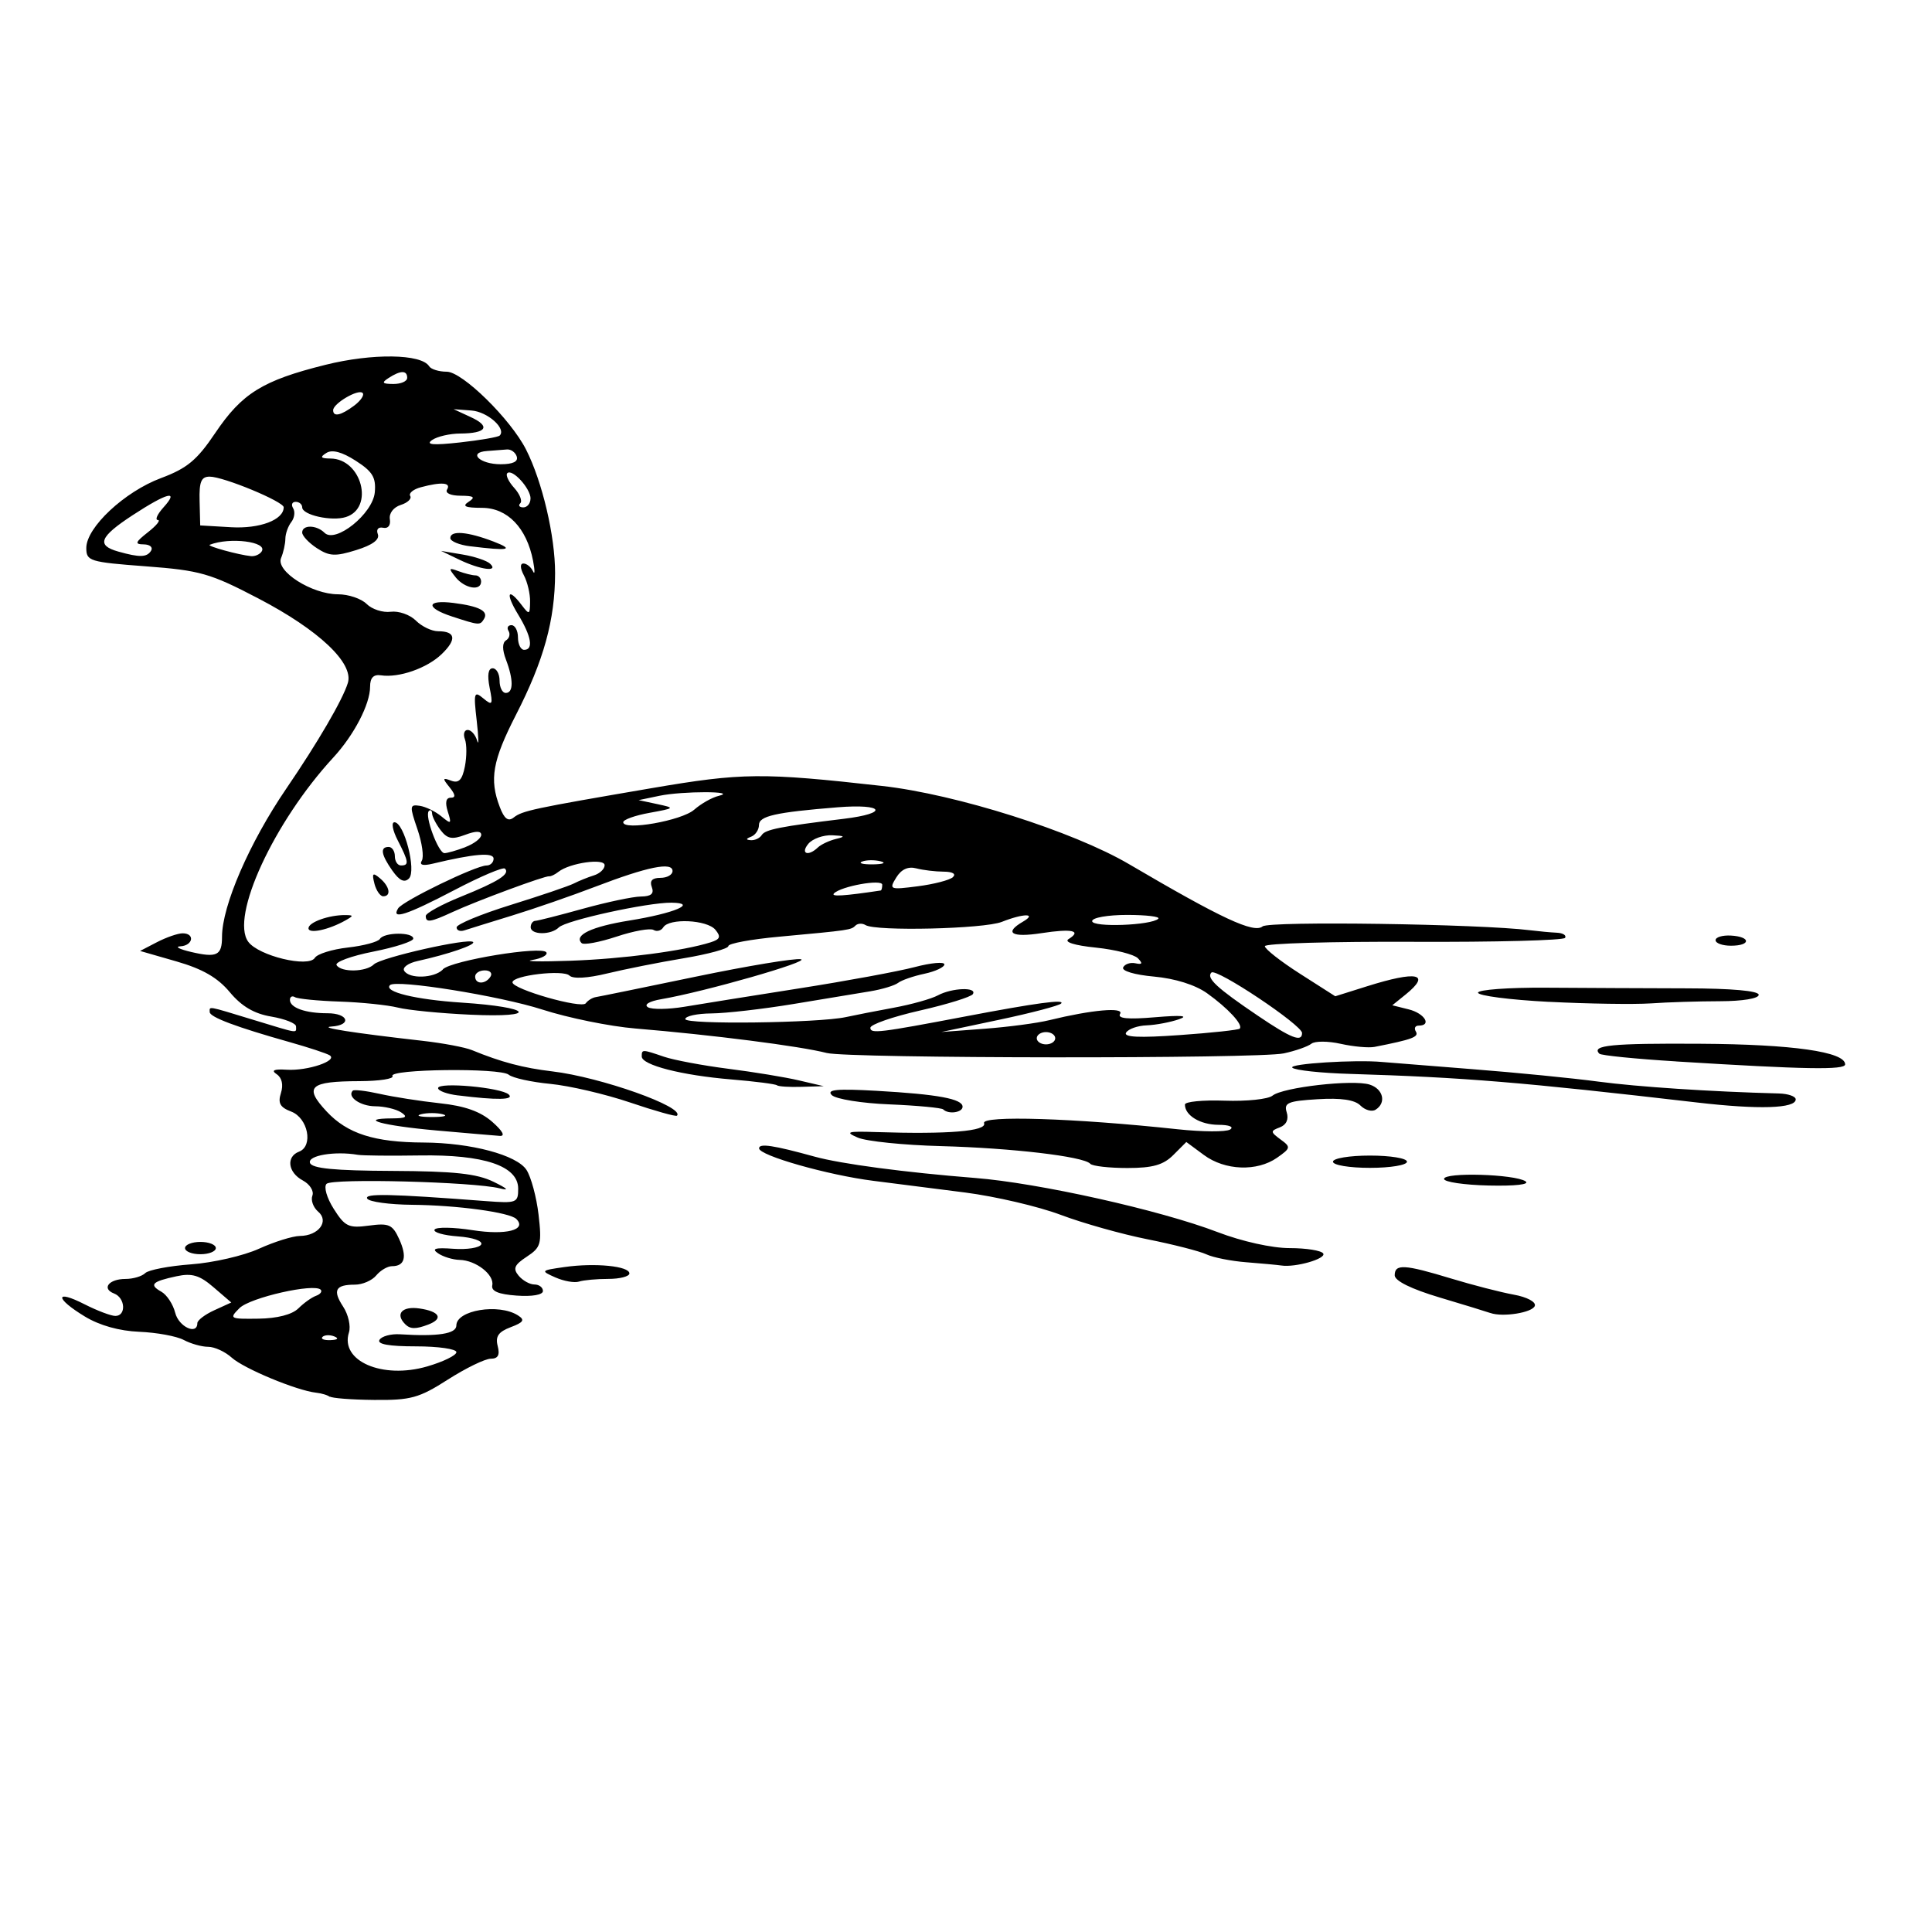 <?xml version="1.0" encoding="UTF-8" standalone="no"?>
<!-- Created with Inkscape (http://www.inkscape.org/) -->
<svg xmlns:dc="http://purl.org/dc/elements/1.1/" xmlns:cc="http://creativecommons.org/ns#" xmlns:rdf="http://www.w3.org/1999/02/22-rdf-syntax-ns#" xmlns:svg="http://www.w3.org/2000/svg" xmlns="http://www.w3.org/2000/svg" version="1.0" width="100%" height="100%" viewBox="0 0 48 48" id="svg2">
<defs id="defs8" />
<path d="M 8.195,34.707 C 8.152,34.665 7.998,34.617 7.853,34.601 7.368,34.547 6.058,34.002 5.757,33.730 5.593,33.582 5.330,33.461 5.172,33.461 c -0.158,0 -0.431,-0.076 -0.607,-0.170 C 4.389,33.197 3.893,33.106 3.463,33.088 2.964,33.068 2.472,32.930 2.106,32.707 1.362,32.255 1.358,32.026 2.100,32.404 c 0.313,0.159 0.658,0.290 0.766,0.290 0.274,0 0.248,-0.449 -0.031,-0.557 -0.319,-0.122 -0.130,-0.362 0.284,-0.362 0.189,0 0.408,-0.065 0.489,-0.145 0.079,-0.079 0.594,-0.178 1.142,-0.218 0.547,-0.040 1.307,-0.215 1.685,-0.388 0.379,-0.172 0.837,-0.315 1.015,-0.317 0.468,-0.004 0.738,-0.369 0.451,-0.607 C 7.782,29.995 7.718,29.819 7.761,29.705 7.805,29.591 7.697,29.421 7.523,29.328 7.153,29.130 7.102,28.737 7.431,28.612 7.790,28.474 7.652,27.776 7.235,27.617 6.958,27.512 6.899,27.407 6.980,27.155 7.044,26.952 7.005,26.777 6.875,26.689 6.729,26.591 6.805,26.557 7.127,26.577 7.645,26.609 8.405,26.351 8.189,26.218 8.111,26.170 7.667,26.024 7.203,25.893 5.872,25.518 5.210,25.27 5.210,25.144 c 0,-0.147 -0.084,-0.162 1.072,0.190 1.169,0.356 1.073,0.341 1.073,0.167 0,-0.077 -0.276,-0.186 -0.613,-0.244 C 6.314,25.186 6.004,25.003 5.709,24.650 5.407,24.288 5.031,24.072 4.384,23.886 L 3.480,23.626 3.902,23.407 c 0.232,-0.120 0.518,-0.219 0.635,-0.219 0.312,0 0.260,0.304 -0.055,0.323 -0.147,0.008 -0.027,0.071 0.265,0.140 0.642,0.150 0.769,0.087 0.769,-0.376 0,-0.769 0.680,-2.339 1.596,-3.681 C 7.895,18.447 8.514,17.386 8.642,16.968 8.794,16.476 7.923,15.653 6.422,14.870 5.220,14.242 4.972,14.172 3.623,14.070 2.223,13.965 2.144,13.940 2.144,13.614 c 0,-0.510 0.950,-1.398 1.856,-1.736 0.648,-0.242 0.894,-0.446 1.346,-1.118 0.666,-0.989 1.178,-1.307 2.736,-1.695 1.168,-0.292 2.388,-0.275 2.580,0.035 0.046,0.074 0.243,0.135 0.437,0.135 0.386,0 1.582,1.172 1.969,1.931 0.404,0.793 0.725,2.157 0.723,3.075 -0.002,1.161 -0.280,2.169 -0.973,3.521 -0.582,1.137 -0.664,1.601 -0.401,2.288 0.111,0.294 0.209,0.367 0.344,0.262 0.216,-0.170 0.472,-0.225 3.432,-0.731 2.247,-0.384 2.745,-0.388 5.725,-0.054 1.839,0.206 4.742,1.126 6.133,1.943 2.301,1.351 3.101,1.725 3.318,1.546 0.166,-0.137 5.403,-0.061 6.648,0.096 0.210,0.026 0.508,0.054 0.661,0.061 0.152,0.007 0.245,0.064 0.206,0.128 -0.039,0.062 -1.733,0.107 -3.765,0.098 -2.031,-0.009 -3.694,0.039 -3.694,0.109 0,0.069 0.393,0.378 0.874,0.685 l 0.875,0.559 0.786,-0.247 c 1.246,-0.392 1.605,-0.318 0.964,0.202 l -0.333,0.269 0.409,0.102 c 0.393,0.098 0.580,0.403 0.247,0.403 -0.089,0 -0.121,0.066 -0.070,0.148 0.081,0.133 -0.090,0.197 -1.028,0.381 -0.145,0.028 -0.522,-0.006 -0.837,-0.076 -0.315,-0.071 -0.645,-0.072 -0.731,-0.003 -0.087,0.069 -0.396,0.178 -0.686,0.240 -0.642,0.137 -10.816,0.128 -11.355,-0.01 -0.665,-0.171 -2.850,-0.450 -4.753,-0.608 -0.632,-0.052 -1.672,-0.264 -2.311,-0.470 -1.053,-0.340 -3.639,-0.755 -3.787,-0.608 -0.164,0.165 0.634,0.360 1.784,0.435 1.748,0.114 1.939,0.379 0.216,0.300 -0.739,-0.033 -1.552,-0.113 -1.805,-0.177 -0.252,-0.063 -0.904,-0.131 -1.447,-0.149 -0.542,-0.018 -1.042,-0.068 -1.110,-0.110 -0.068,-0.041 -0.124,-0.010 -0.124,0.068 0,0.195 0.384,0.332 0.932,0.332 0.521,0 0.614,0.296 0.102,0.330 -0.342,0.021 0.507,0.156 2.262,0.355 0.505,0.057 1.057,0.161 1.226,0.231 0.725,0.298 1.274,0.443 1.993,0.528 1.205,0.142 3.312,0.891 3.100,1.101 -0.026,0.027 -0.553,-0.120 -1.168,-0.329 -0.615,-0.208 -1.505,-0.415 -1.978,-0.461 -0.472,-0.045 -0.938,-0.148 -1.033,-0.228 -0.210,-0.175 -2.997,-0.141 -2.888,0.034 0.041,0.067 -0.324,0.124 -0.814,0.126 -1.250,0.003 -1.397,0.138 -0.821,0.755 0.515,0.551 1.185,0.765 2.410,0.770 1.175,0.006 2.315,0.310 2.555,0.681 0.113,0.175 0.248,0.675 0.299,1.111 0.084,0.727 0.059,0.813 -0.293,1.045 -0.310,0.203 -0.348,0.295 -0.202,0.471 0.100,0.120 0.277,0.219 0.393,0.219 0.115,0 0.211,0.072 0.211,0.162 0,0.095 -0.266,0.142 -0.652,0.114 -0.452,-0.032 -0.638,-0.110 -0.607,-0.256 0.054,-0.262 -0.406,-0.622 -0.811,-0.631 -0.168,-0.004 -0.409,-0.077 -0.536,-0.164 -0.171,-0.116 -0.072,-0.145 0.383,-0.112 0.336,0.024 0.647,-0.024 0.689,-0.108 0.042,-0.087 -0.206,-0.173 -0.579,-0.200 -0.359,-0.026 -0.621,-0.102 -0.579,-0.169 0.040,-0.067 0.467,-0.060 0.948,0.015 0.826,0.129 1.355,-0.007 1.082,-0.279 -0.164,-0.164 -1.472,-0.342 -2.588,-0.352 -0.564,-0.005 -1.066,-0.074 -1.115,-0.153 -0.083,-0.134 0.560,-0.121 2.946,0.061 0.765,0.058 0.804,0.043 0.804,-0.308 0,-0.567 -0.847,-0.852 -2.449,-0.826 -0.718,0.011 -1.409,0.005 -1.536,-0.016 -0.569,-0.097 -1.249,0.016 -1.188,0.200 0.046,0.139 0.604,0.194 2.044,0.200 1.537,0.007 2.099,0.067 2.516,0.270 0.351,0.171 0.404,0.227 0.153,0.163 -0.638,-0.161 -4.159,-0.254 -4.301,-0.112 -0.073,0.073 0.004,0.348 0.179,0.623 0.278,0.439 0.369,0.483 0.874,0.415 0.497,-0.067 0.586,-0.027 0.751,0.334 0.202,0.444 0.141,0.674 -0.178,0.674 -0.110,0 -0.287,0.103 -0.392,0.230 -0.104,0.126 -0.342,0.229 -0.529,0.229 -0.486,0 -0.560,0.138 -0.293,0.546 0.129,0.197 0.194,0.486 0.144,0.642 -0.225,0.709 0.830,1.167 1.943,0.844 0.400,-0.116 0.727,-0.276 0.727,-0.355 0,-0.079 -0.451,-0.144 -1.005,-0.144 -0.672,0 -0.972,-0.054 -0.905,-0.163 0.055,-0.089 0.284,-0.151 0.507,-0.137 0.943,0.060 1.402,-0.011 1.402,-0.219 0,-0.380 1.051,-0.554 1.528,-0.252 0.181,0.114 0.146,0.172 -0.179,0.295 -0.306,0.116 -0.383,0.230 -0.322,0.468 0.058,0.224 0.009,0.315 -0.172,0.315 -0.140,0 -0.619,0.233 -1.064,0.517 -0.718,0.460 -0.923,0.516 -1.835,0.507 -0.564,-0.005 -1.060,-0.044 -1.102,-0.086 z m 0.111,-1.504 c -0.110,-0.044 -0.243,-0.038 -0.294,0.012 -0.050,0.050 0.038,0.087 0.201,0.080 0.178,-0.007 0.214,-0.043 0.092,-0.092 z M 4.903,32.873 c 0,-0.070 0.189,-0.215 0.421,-0.320 L 5.746,32.360 5.306,31.982 c -0.347,-0.300 -0.537,-0.356 -0.919,-0.274 -0.612,0.131 -0.690,0.209 -0.380,0.383 0.137,0.076 0.293,0.313 0.346,0.525 0.087,0.348 0.550,0.564 0.550,0.256 z m 2.510,-0.366 c 0.134,-0.134 0.332,-0.275 0.438,-0.313 0.106,-0.038 0.159,-0.106 0.117,-0.151 -0.156,-0.168 -1.755,0.194 -2.018,0.457 -0.262,0.262 -0.243,0.272 0.472,0.262 0.465,-0.006 0.837,-0.102 0.990,-0.255 z M 26.217,25.795 c 0,-0.084 -0.103,-0.153 -0.230,-0.153 -0.125,0 -0.229,0.068 -0.229,0.153 0,0.083 0.103,0.152 0.229,0.152 0.126,0 0.230,-0.068 0.230,-0.152 z m 4.583,-0.240 c 0.093,-0.091 -0.289,-0.505 -0.812,-0.879 -0.295,-0.209 -0.793,-0.365 -1.317,-0.413 -0.485,-0.044 -0.810,-0.141 -0.766,-0.229 0.041,-0.083 0.180,-0.129 0.306,-0.101 0.169,0.036 0.185,0.004 0.060,-0.125 -0.093,-0.095 -0.564,-0.215 -1.045,-0.265 -0.530,-0.054 -0.798,-0.138 -0.677,-0.212 0.337,-0.209 0.084,-0.264 -0.674,-0.147 -0.743,0.115 -0.940,-0.007 -0.459,-0.286 0.361,-0.211 0.009,-0.207 -0.527,0.006 -0.443,0.175 -3.128,0.239 -3.386,0.079 -0.079,-0.049 -0.190,-0.043 -0.246,0.010 -0.112,0.113 -0.132,0.116 -1.896,0.279 -0.695,0.063 -1.265,0.168 -1.265,0.233 0,0.064 -0.499,0.201 -1.111,0.303 -0.611,0.101 -1.467,0.273 -1.903,0.378 -0.483,0.118 -0.847,0.138 -0.934,0.052 -0.153,-0.153 -1.416,-0.004 -1.416,0.168 0,0.171 1.717,0.663 1.821,0.521 0.051,-0.071 0.163,-0.140 0.248,-0.154 0.083,-0.012 1.204,-0.242 2.490,-0.509 1.285,-0.267 2.458,-0.461 2.606,-0.432 0.257,0.049 -2.383,0.806 -3.465,0.992 -0.300,0.051 -0.440,0.135 -0.335,0.200 0.098,0.060 0.502,0.055 0.898,-0.010 0.395,-0.066 1.680,-0.273 2.855,-0.457 1.175,-0.184 2.469,-0.423 2.875,-0.530 0.406,-0.107 0.738,-0.137 0.738,-0.067 0,0.069 -0.224,0.175 -0.498,0.233 -0.274,0.058 -0.567,0.160 -0.652,0.226 -0.083,0.065 -0.394,0.160 -0.689,0.209 -0.295,0.048 -1.157,0.191 -1.916,0.317 -0.758,0.125 -1.673,0.230 -2.031,0.233 -0.357,0.003 -0.651,0.066 -0.651,0.141 0,0.140 3.304,0.098 3.986,-0.049 0.211,-0.046 0.745,-0.151 1.189,-0.233 0.442,-0.081 0.938,-0.220 1.101,-0.308 0.351,-0.188 0.980,-0.211 0.869,-0.031 -0.043,0.069 -0.634,0.253 -1.313,0.408 -0.678,0.154 -1.234,0.347 -1.234,0.429 0,0.152 0.214,0.126 2.376,-0.285 1.748,-0.333 2.466,-0.429 2.364,-0.319 -0.047,0.053 -0.737,0.235 -1.532,0.403 l -1.445,0.306 1.073,-0.081 c 0.590,-0.044 1.314,-0.140 1.609,-0.213 1.054,-0.258 1.868,-0.331 1.759,-0.156 -0.070,0.115 0.192,0.141 0.870,0.083 0.657,-0.055 0.848,-0.038 0.590,0.051 -0.211,0.073 -0.569,0.141 -0.795,0.150 -0.227,0.008 -0.458,0.089 -0.515,0.180 -0.071,0.116 0.323,0.134 1.333,0.062 0.788,-0.055 1.461,-0.128 1.494,-0.161 z m 1.550,0.111 c 0,-0.198 -2.133,-1.622 -2.253,-1.503 -0.134,0.134 0.132,0.382 1.158,1.075 0.827,0.560 1.094,0.664 1.094,0.427 z M 12.187,24.262 c 0.052,-0.084 -0.012,-0.153 -0.143,-0.153 -0.131,0 -0.239,0.068 -0.239,0.153 0,0.198 0.260,0.198 0.382,0 z m -1.184,-0.180 c 0.221,-0.220 2.467,-0.589 2.571,-0.421 0.041,0.066 -0.115,0.151 -0.348,0.189 -0.233,0.037 0.196,0.046 0.956,0.019 1.299,-0.046 2.799,-0.244 3.472,-0.457 0.238,-0.075 0.263,-0.139 0.119,-0.313 -0.207,-0.249 -1.150,-0.293 -1.294,-0.060 -0.052,0.085 -0.162,0.114 -0.242,0.065 -0.080,-0.049 -0.494,0.024 -0.919,0.166 -0.425,0.140 -0.816,0.213 -0.868,0.161 -0.198,-0.198 0.250,-0.410 1.189,-0.561 1.113,-0.179 1.716,-0.435 1.043,-0.443 -0.591,-0.007 -2.624,0.439 -2.798,0.614 -0.194,0.194 -0.699,0.190 -0.699,-0.006 0,-0.083 0.051,-0.154 0.114,-0.157 0.063,-0.002 0.598,-0.138 1.188,-0.302 0.590,-0.163 1.236,-0.300 1.434,-0.302 0.257,-0.003 0.335,-0.070 0.273,-0.234 -0.059,-0.156 0.008,-0.230 0.213,-0.230 0.166,0 0.302,-0.076 0.302,-0.170 0,-0.233 -0.621,-0.107 -1.916,0.389 -0.590,0.226 -1.522,0.549 -2.069,0.717 -0.548,0.168 -1.083,0.335 -1.188,0.369 -0.105,0.034 -0.192,9.97e-4 -0.192,-0.075 0,-0.076 0.604,-0.327 1.341,-0.556 0.737,-0.229 1.445,-0.469 1.572,-0.534 0.125,-0.064 0.349,-0.155 0.497,-0.201 0.147,-0.045 0.268,-0.159 0.268,-0.253 0,-0.182 -0.870,-0.057 -1.149,0.165 -0.084,0.067 -0.187,0.116 -0.230,0.110 -0.103,-0.016 -1.799,0.611 -2.399,0.888 -0.554,0.256 -0.666,0.272 -0.666,0.097 0,-0.068 0.395,-0.285 0.881,-0.481 0.930,-0.376 1.220,-0.562 1.086,-0.695 -0.044,-0.044 -0.610,0.195 -1.256,0.534 -1.184,0.620 -1.579,0.748 -1.398,0.455 0.113,-0.184 1.931,-1.066 2.196,-1.066 0.096,0 0.176,-0.076 0.176,-0.170 0,-0.162 -0.485,-0.122 -1.517,0.126 -0.242,0.057 -0.333,0.031 -0.266,-0.077 0.056,-0.090 0.007,-0.443 -0.110,-0.784 -0.197,-0.574 -0.193,-0.616 0.058,-0.578 0.149,0.022 0.392,0.141 0.539,0.263 0.243,0.201 0.257,0.190 0.158,-0.121 -0.071,-0.225 -0.045,-0.343 0.072,-0.343 0.130,0 0.121,-0.074 -0.027,-0.259 -0.182,-0.224 -0.177,-0.246 0.040,-0.164 0.187,0.070 0.274,-0.018 0.340,-0.352 0.048,-0.245 0.049,-0.551 9.97e-4,-0.677 -0.048,-0.127 -0.017,-0.232 0.068,-0.232 0.087,0 0.193,0.120 0.236,0.268 0.042,0.147 0.037,-0.075 -0.011,-0.497 -0.081,-0.699 -0.066,-0.747 0.163,-0.556 0.228,0.189 0.244,0.163 0.157,-0.269 -0.061,-0.309 -0.034,-0.478 0.076,-0.478 0.094,0 0.172,0.138 0.172,0.307 0,0.168 0.068,0.306 0.153,0.306 0.193,0 0.195,-0.328 0.006,-0.827 -0.095,-0.250 -0.094,-0.420 0.002,-0.480 0.082,-0.050 0.110,-0.156 0.061,-0.235 -0.048,-0.078 -0.014,-0.142 0.074,-0.142 0.088,0 0.161,0.137 0.161,0.306 0,0.168 0.069,0.307 0.153,0.307 0.239,0 0.181,-0.336 -0.151,-0.881 -0.320,-0.525 -0.255,-0.687 0.091,-0.230 0.188,0.247 0.204,0.241 0.208,-0.086 0.003,-0.195 -0.066,-0.488 -0.153,-0.652 -0.095,-0.178 -0.100,-0.296 -0.012,-0.296 0.079,0 0.186,0.085 0.236,0.191 0.049,0.105 0.050,-0.010 0.003,-0.259 -0.160,-0.819 -0.635,-1.312 -1.266,-1.315 -0.421,-9.97e-4 -0.506,-0.039 -0.335,-0.150 0.178,-0.115 0.133,-0.149 -0.200,-0.151 -0.248,-9.97e-4 -0.390,-0.066 -0.335,-0.155 0.106,-0.172 -0.139,-0.193 -0.650,-0.056 -0.188,0.050 -0.309,0.148 -0.266,0.217 0.042,0.067 -0.063,0.169 -0.235,0.223 -0.180,0.057 -0.295,0.208 -0.271,0.355 0.024,0.151 -0.043,0.239 -0.167,0.212 -0.121,-0.025 -0.177,0.041 -0.132,0.159 0.051,0.134 -0.132,0.270 -0.535,0.395 -0.521,0.163 -0.668,0.155 -0.979,-0.047 -0.201,-0.131 -0.365,-0.307 -0.365,-0.389 0,-0.196 0.355,-0.192 0.555,0.007 0.272,0.272 1.200,-0.473 1.249,-1.005 0.033,-0.370 -0.053,-0.515 -0.474,-0.785 -0.342,-0.220 -0.587,-0.285 -0.730,-0.193 -0.166,0.104 -0.142,0.136 0.104,0.138 0.774,0.006 1.095,1.228 0.381,1.454 -0.352,0.112 -1.085,-0.050 -1.085,-0.242 0,-0.074 -0.073,-0.136 -0.162,-0.136 -0.089,0 -0.117,0.071 -0.063,0.159 0.054,0.088 0.033,0.243 -0.046,0.344 -0.079,0.101 -0.146,0.289 -0.147,0.415 -0.001,0.126 -0.049,0.341 -0.107,0.479 -0.135,0.327 0.766,0.900 1.416,0.900 0.258,0 0.578,0.108 0.710,0.240 0.132,0.132 0.401,0.220 0.599,0.194 0.196,-0.025 0.477,0.072 0.624,0.219 0.145,0.145 0.394,0.265 0.552,0.265 0.437,0 0.469,0.203 0.089,0.569 -0.364,0.350 -1.062,0.594 -1.509,0.526 -0.184,-0.027 -0.269,0.060 -0.269,0.283 0,0.433 -0.398,1.202 -0.918,1.764 -1.473,1.599 -2.561,3.956 -2.109,4.573 0.256,0.350 1.499,0.651 1.655,0.399 0.059,-0.096 0.429,-0.212 0.821,-0.256 0.391,-0.044 0.748,-0.140 0.794,-0.213 0.103,-0.169 0.830,-0.175 0.830,-0.008 0,0.068 -0.447,0.214 -0.996,0.323 -0.547,0.108 -0.957,0.259 -0.910,0.335 0.114,0.185 0.734,0.173 0.927,-0.018 0.171,-0.171 2.356,-0.664 2.465,-0.556 0.068,0.069 -0.611,0.302 -1.377,0.472 -0.235,0.051 -0.386,0.161 -0.335,0.243 0.127,0.207 0.741,0.187 0.959,-0.030 z M 7.664,23.063 c 0,-0.150 0.511,-0.333 0.919,-0.328 0.204,0.002 0.204,0.016 0,0.132 -0.418,0.236 -0.919,0.342 -0.919,0.195 z m 1.639,-1.110 c -0.067,-0.258 -0.042,-0.283 0.135,-0.134 0.244,0.202 0.289,0.449 0.082,0.449 -0.074,0 -0.172,-0.141 -0.218,-0.315 z m 0.447,-0.319 c -0.284,-0.405 -0.313,-0.592 -0.093,-0.592 0.083,0 0.153,0.103 0.153,0.230 0,0.126 0.068,0.230 0.152,0.230 0.206,0 0.194,-0.089 -0.079,-0.621 -0.129,-0.249 -0.166,-0.452 -0.083,-0.452 0.241,0 0.552,1.206 0.360,1.397 -0.112,0.112 -0.236,0.054 -0.409,-0.192 z m 1.477,-6.319 c -0.662,-0.216 -0.636,-0.421 0.042,-0.335 0.643,0.082 0.875,0.205 0.755,0.399 -0.099,0.161 -0.114,0.159 -0.798,-0.064 z m 0.095,-0.972 c -0.185,-0.227 -0.176,-0.245 0.070,-0.152 0.153,0.057 0.343,0.104 0.420,0.104 0.077,0 0.141,0.069 0.141,0.153 0,0.244 -0.402,0.177 -0.633,-0.105 z m 0.095,-0.435 -0.459,-0.221 0.536,0.090 c 0.295,0.049 0.602,0.152 0.682,0.228 0.225,0.212 -0.237,0.153 -0.759,-0.097 z m 0.269,-0.335 c -0.274,-0.033 -0.498,-0.126 -0.498,-0.205 0,-0.196 0.428,-0.161 1.072,0.086 0.536,0.206 0.384,0.237 -0.574,0.118 z m 17.091,9.251 c 0.051,-0.051 -0.297,-0.093 -0.775,-0.093 -0.480,0 -0.868,0.068 -0.868,0.154 0,0.161 1.475,0.107 1.644,-0.060 z m -6.895,-0.701 c 0.020,-0.003 0.037,-0.066 0.037,-0.142 0,-0.147 -1.026,0.037 -1.200,0.216 -0.082,0.085 0.248,0.064 1.162,-0.073 z m 1.793,-0.332 c 0.085,-0.078 -0.008,-0.134 -0.230,-0.135 -0.206,-9.97e-4 -0.513,-0.038 -0.681,-0.082 -0.203,-0.053 -0.371,0.023 -0.497,0.228 -0.184,0.299 -0.164,0.307 0.536,0.217 0.399,-0.051 0.793,-0.153 0.873,-0.227 z m -1.796,-0.392 c -0.149,-0.038 -0.356,-0.035 -0.460,0.006 -0.103,0.041 0.018,0.073 0.271,0.070 0.253,-0.004 0.337,-0.037 0.189,-0.076 z M 11.563,21.045 c 0.216,-0.082 0.393,-0.218 0.393,-0.303 0,-0.101 -0.134,-0.101 -0.402,0 -0.324,0.122 -0.442,0.099 -0.608,-0.118 -0.113,-0.149 -0.208,-0.335 -0.211,-0.412 -0.002,-0.076 -0.039,-0.105 -0.081,-0.062 -0.111,0.111 0.236,1.046 0.388,1.046 0.070,0 0.305,-0.067 0.521,-0.149 z m 8.757,0.010 c 0.079,-0.075 0.283,-0.171 0.452,-0.212 0.241,-0.057 0.220,-0.077 -0.096,-0.091 -0.221,-0.009 -0.488,0.085 -0.593,0.212 -0.204,0.246 -0.006,0.323 0.237,0.091 z m -1.395,-0.308 c 0.085,-0.138 0.469,-0.214 2.039,-0.404 1.135,-0.137 1.005,-0.379 -0.153,-0.286 -1.548,0.125 -1.955,0.217 -1.955,0.441 0,0.115 -0.085,0.245 -0.191,0.288 -0.138,0.054 -0.140,0.079 -0.009,0.088 0.100,0.007 0.221,-0.050 0.269,-0.127 z M 17.246,20.118 c 0.169,-0.150 0.444,-0.306 0.614,-0.346 0.493,-0.119 -0.907,-0.120 -1.476,-9.97e-4 l -0.517,0.108 0.460,0.098 c 0.451,0.097 0.447,0.101 -0.192,0.218 -0.357,0.064 -0.651,0.169 -0.651,0.233 0,0.217 1.456,-0.039 1.762,-0.311 z M 3.754,13.681 c 0.051,-0.083 -0.029,-0.154 -0.182,-0.156 -0.232,-0.003 -0.215,-0.051 0.105,-0.303 0.210,-0.165 0.321,-0.301 0.244,-0.303 -0.075,-0.002 -0.013,-0.141 0.138,-0.310 0.408,-0.451 0.099,-0.373 -0.764,0.191 -0.823,0.539 -0.906,0.749 -0.355,0.904 0.534,0.150 0.709,0.145 0.814,-0.022 z m 2.749,0.016 C 6.651,13.459 5.711,13.339 5.210,13.535 c -0.081,0.031 0.717,0.251 1.025,0.282 0.100,0.01 0.220,-0.043 0.267,-0.118 z m 0.546,-1.093 c 0,-0.142 -1.495,-0.762 -1.840,-0.762 -0.210,0 -0.263,0.126 -0.250,0.606 l 0.015,0.606 0.768,0.045 c 0.713,0.041 1.306,-0.183 1.306,-0.495 z m 6.133,-0.215 c 0,-0.255 -0.457,-0.754 -0.579,-0.632 -0.045,0.044 0.031,0.209 0.171,0.363 0.140,0.155 0.209,0.328 0.152,0.384 -0.056,0.055 -0.021,0.102 0.076,0.102 0.097,0 0.178,-0.098 0.178,-0.219 z M 12.839,11.343 c -0.034,-0.105 -0.144,-0.184 -0.243,-0.176 -0.097,0.009 -0.320,0.025 -0.494,0.038 -0.487,0.034 -0.185,0.329 0.337,0.329 0.303,0 0.441,-0.066 0.399,-0.191 z m -0.426,-0.520 c 0.175,-0.171 -0.299,-0.594 -0.700,-0.624 l -0.443,-0.033 0.424,0.196 c 0.505,0.232 0.395,0.405 -0.259,0.409 -0.260,9.97e-4 -0.576,0.074 -0.702,0.163 -0.165,0.116 0.026,0.132 0.689,0.059 0.506,-0.056 0.952,-0.133 0.992,-0.171 z M 8.803,10.075 C 8.965,9.952 9.058,9.812 9.009,9.763 8.903,9.656 8.277,10.024 8.277,10.191 c 0,0.175 0.196,0.132 0.525,-0.116 z m 1.314,-0.686 c 0,-0.192 -0.162,-0.192 -0.459,0 -0.186,0.120 -0.164,0.149 0.114,0.151 0.189,9.971e-4 0.344,-0.066 0.344,-0.151 z m -0.050,23.510 c -0.257,-0.256 -0.075,-0.454 0.357,-0.390 0.501,0.073 0.599,0.253 0.217,0.399 -0.312,0.119 -0.448,0.117 -0.575,-0.009 z M 37.026,32.621 c -0.083,-0.030 -0.653,-0.205 -1.264,-0.387 -0.700,-0.209 -1.111,-0.412 -1.111,-0.549 0,-0.288 0.239,-0.274 1.401,0.079 0.536,0.163 1.236,0.343 1.556,0.401 0.328,0.059 0.556,0.180 0.524,0.278 -0.054,0.169 -0.800,0.288 -1.106,0.177 z M 13.797,31.737 c -0.372,-0.166 -0.366,-0.173 0.230,-0.258 0.757,-0.108 1.610,-0.023 1.610,0.159 0,0.075 -0.236,0.136 -0.524,0.136 -0.288,0 -0.616,0.030 -0.728,0.067 -0.111,0.036 -0.375,-0.01 -0.587,-0.104 z m 17.173,-0.376 c -0.379,-0.029 -0.828,-0.118 -0.997,-0.197 -0.168,-0.079 -0.826,-0.247 -1.462,-0.374 -0.635,-0.126 -1.608,-0.400 -2.160,-0.608 -0.553,-0.208 -1.620,-0.457 -2.370,-0.554 -0.751,-0.096 -1.779,-0.228 -2.286,-0.291 -1.125,-0.142 -2.836,-0.628 -2.836,-0.807 0,-0.130 0.357,-0.076 1.379,0.206 0.655,0.181 2.244,0.392 3.985,0.530 1.572,0.123 4.598,0.798 6.027,1.345 0.609,0.233 1.353,0.398 1.792,0.398 0.412,0 0.788,0.060 0.833,0.134 0.080,0.130 -0.693,0.352 -1.041,0.298 -0.094,-0.014 -0.483,-0.050 -0.862,-0.080 z M 4.597,31.008 c 0,-0.084 0.172,-0.153 0.382,-0.153 0.211,0 0.383,0.068 0.383,0.153 0,0.084 -0.172,0.153 -0.383,0.153 -0.210,0 -0.382,-0.068 -0.382,-0.153 z M 35.877,29.290 c 0,-0.171 1.752,-0.120 2.024,0.059 0.117,0.078 -0.252,0.120 -0.913,0.105 -0.611,-0.014 -1.111,-0.088 -1.111,-0.164 z m -8.793,-0.380 c -0.180,-0.180 -1.943,-0.387 -3.702,-0.435 -0.927,-0.024 -1.859,-0.120 -2.069,-0.211 -0.330,-0.142 -0.265,-0.162 0.459,-0.138 1.778,0.058 2.753,-0.021 2.677,-0.221 -0.076,-0.198 2.247,-0.125 4.808,0.151 0.618,0.066 1.204,0.069 1.304,0.007 0.102,-0.065 -0.019,-0.116 -0.287,-0.117 -0.454,-0.002 -0.835,-0.232 -0.835,-0.503 0,-0.073 0.444,-0.116 0.989,-0.097 0.543,0.019 1.077,-0.036 1.187,-0.125 0.257,-0.208 1.998,-0.406 2.412,-0.275 0.340,0.107 0.423,0.455 0.148,0.625 -0.091,0.057 -0.262,0.01 -0.376,-0.105 -0.141,-0.142 -0.484,-0.192 -1.064,-0.156 -0.738,0.045 -0.842,0.089 -0.767,0.326 0.054,0.173 -0.008,0.311 -0.171,0.373 -0.238,0.090 -0.236,0.113 0.017,0.300 0.261,0.190 0.256,0.215 -0.086,0.455 -0.498,0.348 -1.293,0.319 -1.817,-0.068 l -0.437,-0.323 -0.323,0.323 c -0.248,0.248 -0.513,0.323 -1.141,0.323 -0.449,0 -0.864,-0.046 -0.922,-0.104 z m 6.033,-0.048 c 0,-0.084 0.408,-0.152 0.919,-0.152 0.511,0 0.920,0.067 0.920,0.152 0,0.085 -0.408,0.153 -0.920,0.153 -0.510,0 -0.919,-0.067 -0.919,-0.153 z M 10.832,28.085 C 9.504,27.967 8.862,27.790 9.747,27.786 c 0.344,-0.002 0.393,-0.036 0.216,-0.151 -0.125,-0.081 -0.415,-0.149 -0.642,-0.150 -0.370,-0.002 -0.706,-0.237 -0.556,-0.388 0.031,-0.031 0.332,0.004 0.667,0.079 0.335,0.076 1.006,0.181 1.495,0.234 0.621,0.066 1.010,0.205 1.303,0.462 0.260,0.229 0.330,0.359 0.186,0.349 -0.126,-0.009 -0.839,-0.070 -1.585,-0.136 z m 0.166,-0.402 c -0.147,-0.038 -0.388,-0.038 -0.536,0 -0.147,0.038 -0.026,0.069 0.268,0.069 0.295,0 0.415,-0.030 0.268,-0.069 z m 12.436,-0.120 c -0.039,-0.039 -0.639,-0.096 -1.331,-0.125 -0.691,-0.027 -1.339,-0.132 -1.438,-0.231 -0.136,-0.137 0.125,-0.162 1.114,-0.106 1.520,0.086 2.136,0.200 2.136,0.395 0,0.145 -0.352,0.196 -0.481,0.067 z m 18.728,-0.172 c -4.352,-0.505 -5.789,-0.624 -8.612,-0.710 -0.730,-0.021 -1.379,-0.091 -1.443,-0.155 -0.098,-0.098 1.568,-0.204 2.236,-0.141 0.126,0.011 1.126,0.091 2.223,0.177 1.096,0.085 2.510,0.225 3.143,0.310 0.975,0.130 2.801,0.251 4.484,0.295 0.232,0.006 0.421,0.071 0.421,0.147 0,0.227 -0.916,0.256 -2.453,0.077 z M 11.382,27.216 c -0.274,-0.033 -0.498,-0.115 -0.498,-0.182 0,-0.158 1.566,-0.016 1.755,0.158 0.146,0.136 -0.287,0.144 -1.257,0.023 z m 7.922,-0.252 c -0.034,-0.031 -0.547,-0.097 -1.137,-0.146 -1.231,-0.102 -2.223,-0.357 -2.223,-0.570 0,-0.180 0.007,-0.180 0.552,0.006 0.244,0.083 0.962,0.218 1.594,0.299 0.633,0.080 1.426,0.210 1.763,0.290 l 0.613,0.143 -0.549,0.016 c -0.302,0.01 -0.578,-0.008 -0.613,-0.038 z m 22.336,-0.594 c -1.005,-0.062 -1.861,-0.148 -1.904,-0.191 -0.210,-0.210 0.303,-0.261 2.512,-0.247 2.287,0.013 3.594,0.200 3.594,0.512 0,0.144 -0.996,0.126 -4.202,-0.073 z m -3.157,-1.479 c -0.969,-0.050 -1.762,-0.153 -1.762,-0.228 0,-0.074 0.758,-0.130 1.685,-0.124 0.928,0.007 2.497,0.013 3.488,0.016 1.132,0.002 1.801,0.062 1.801,0.161 0,0.091 -0.402,0.158 -0.958,0.159 -0.527,9.97e-4 -1.303,0.024 -1.724,0.054 -0.421,0.028 -1.560,0.010 -2.530,-0.039 z m 4.140,-1.533 c 0,-0.074 0.172,-0.126 0.382,-0.114 0.499,0.028 0.499,0.252 0,0.252 -0.210,0 -0.382,-0.061 -0.382,-0.137 z" />
</svg>
